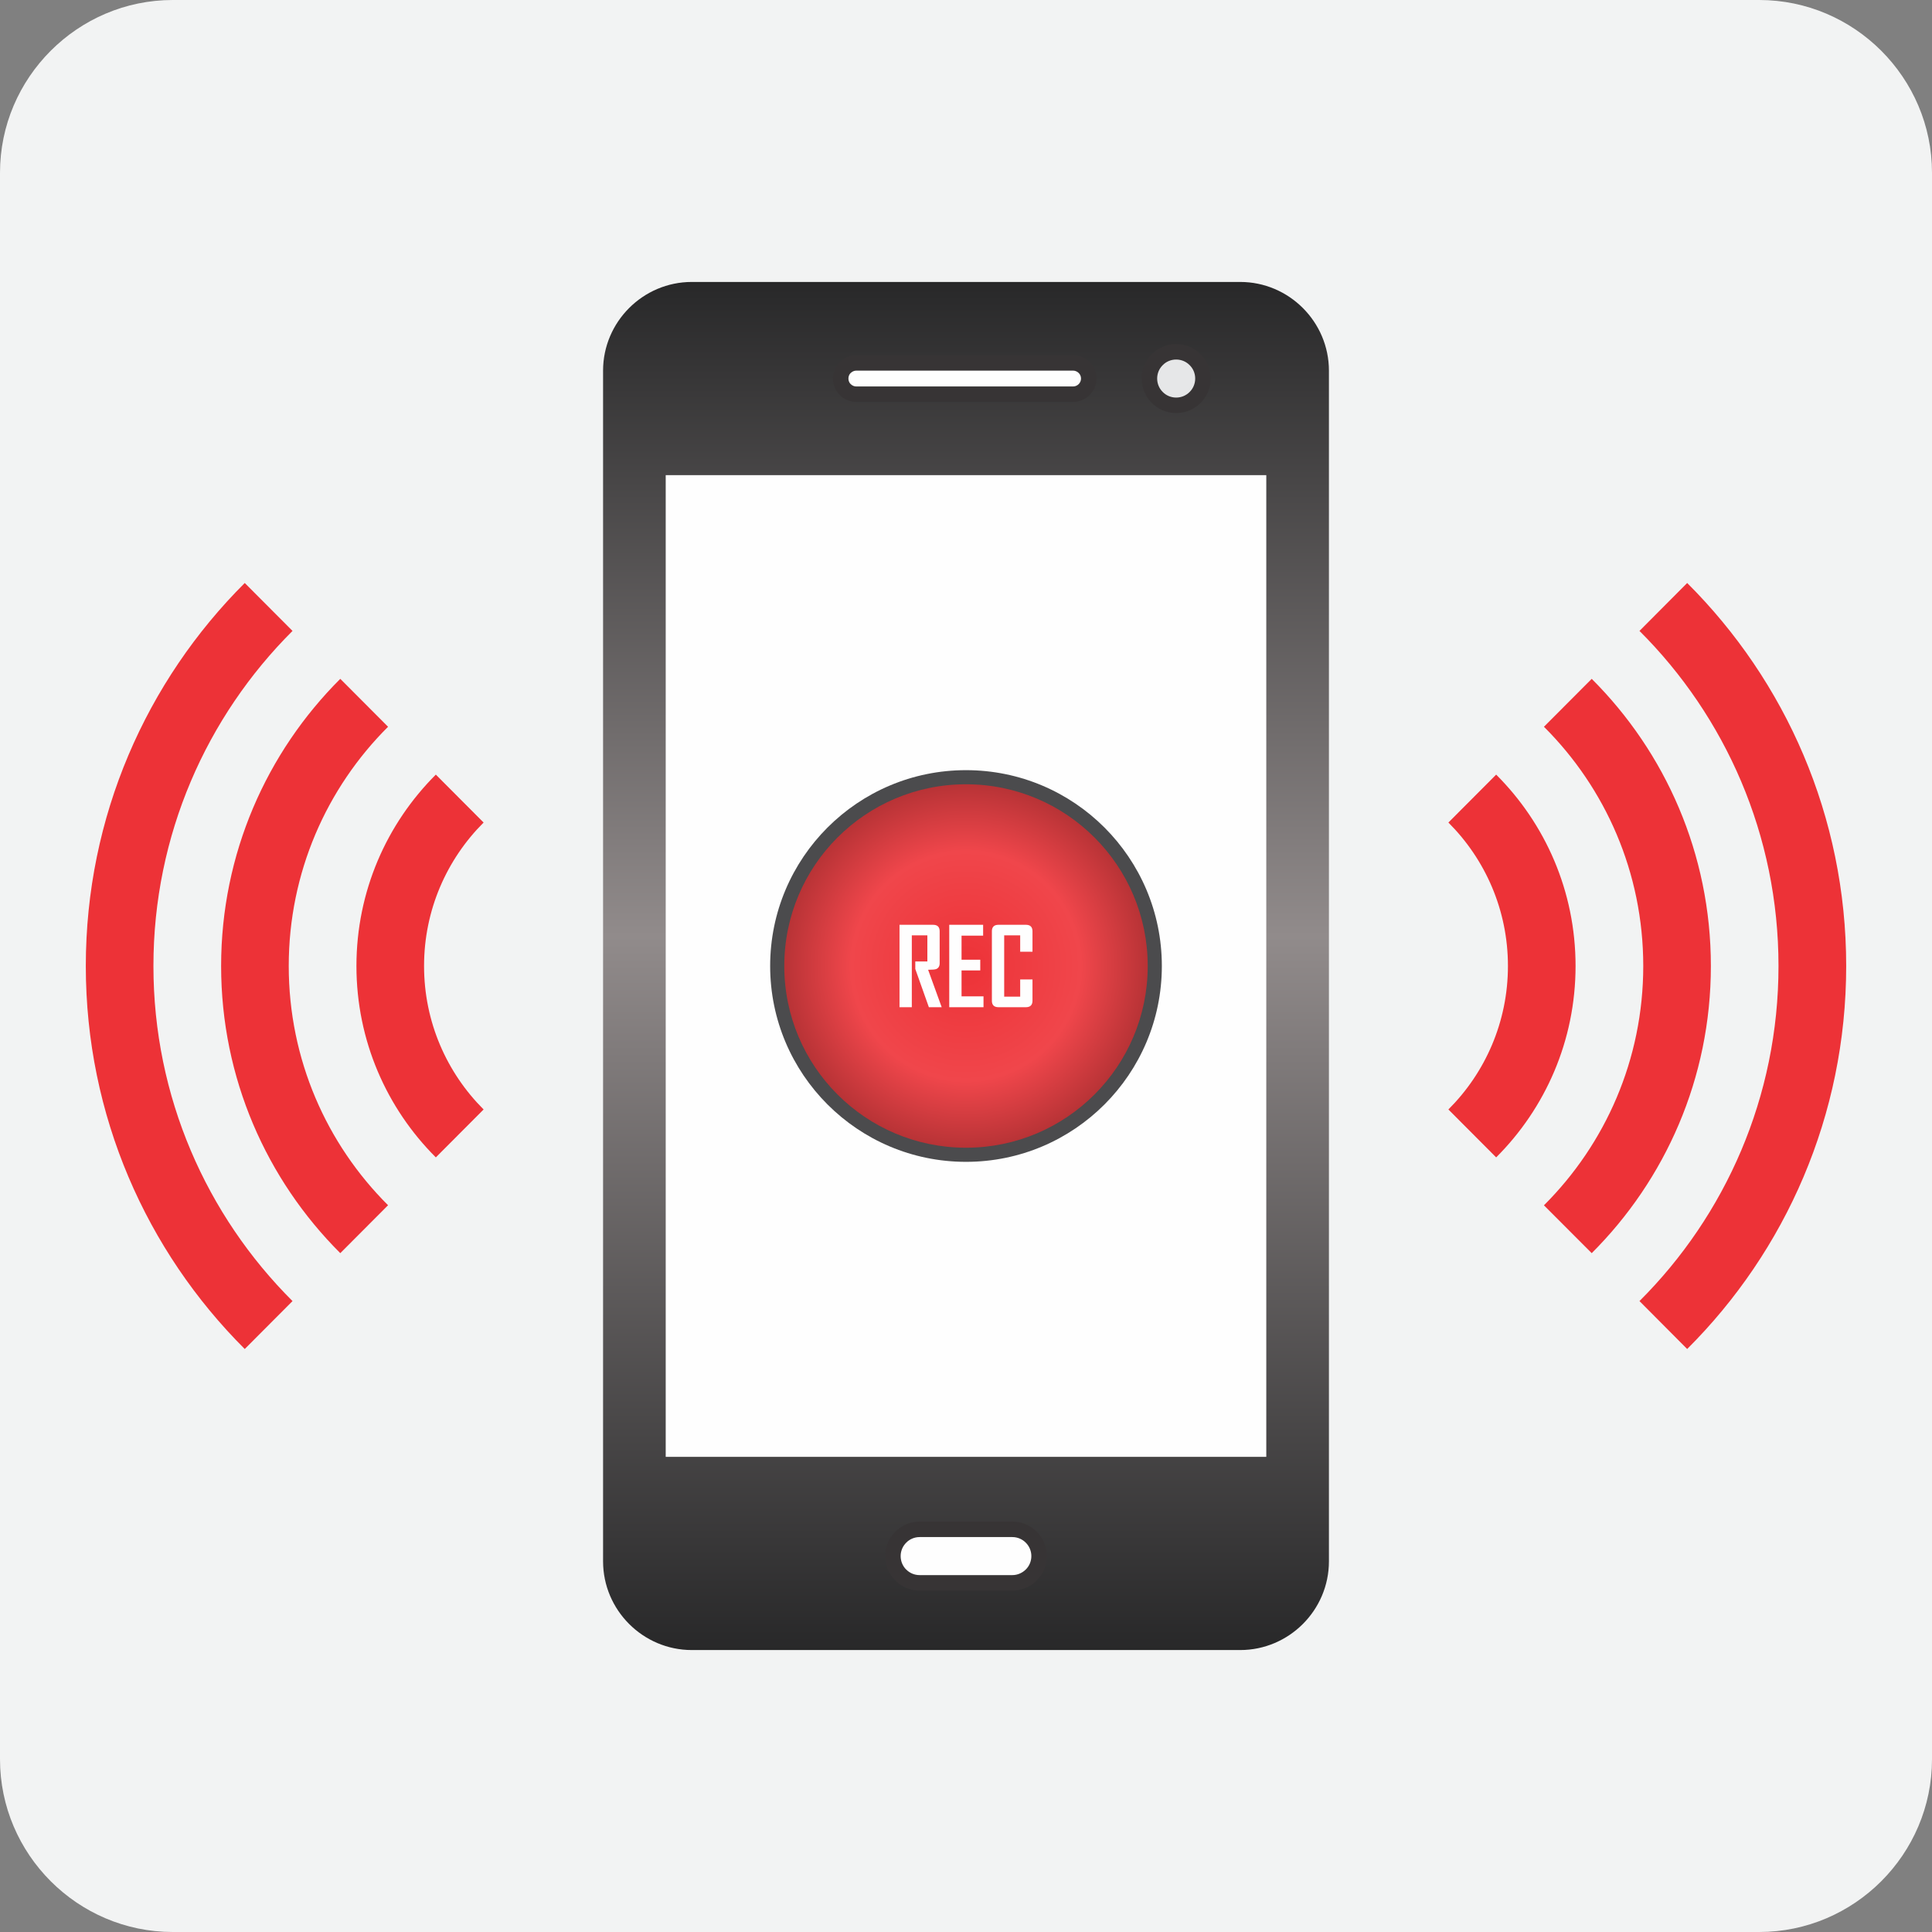 <?xml version="1.0" encoding="UTF-8"?>
<!DOCTYPE svg PUBLIC "-//W3C//DTD SVG 1.1//EN" "http://www.w3.org/Graphics/SVG/1.1/DTD/svg11.dtd">
<!-- Creator: CorelDRAW X7 -->
<svg xmlns="http://www.w3.org/2000/svg" xml:space="preserve" width="256px" height="256px" version="1.1" style="shape-rendering:geometricPrecision; text-rendering:geometricPrecision; image-rendering:optimizeQuality; fill-rule:evenodd; clip-rule:evenodd"
viewBox="0 0 25600 25600"
 xmlns:xlink="http://www.w3.org/1999/xlink">
 <rect x="0" y="0" width="25600" height="25600" fill="#808080" stroke="none"/>
 <defs>
  <style type="text/css">
   <![CDATA[
    .fil2 {fill:#FEFEFE}
    .fil4 {fill:#E6E7E8}
    .fil6 {fill:#4B4B4D}
    .fil5 {fill:#ED3237}
    .fil0 {fill:#F2F3F3}
    .fil8 {fill:#FEFEFE;fill-rule:nonzero}
    .fil3 {fill:#373435;fill-rule:nonzero}
    .fil1 {fill:url(#id0)}
    .fil7 {fill:url(#id1)}
   ]]>
  </style>
  <linearGradient id="id0" gradientUnits="userSpaceOnUse" x1="12799.9" y1="21864.2" x2="12799.9" y2="3735.84">
   <stop offset="0" style="stop-opacity:1; stop-color:#282829"/>
   <stop offset="0.522" style="stop-opacity:1; stop-color:#918B8B"/>
   <stop offset="1" style="stop-opacity:1; stop-color:#282829"/>
  </linearGradient>
  <radialGradient id="id1" gradientUnits="userSpaceOnUse" gradientTransform="matrix(1 -0 -0 1 0 0)" cx="12800" cy="12800" r="2407.8" fx="12800" fy="12800">
   <stop offset="0" style="stop-opacity:1; stop-color:#ED3237"/>
   <stop offset="0.631" style="stop-opacity:1; stop-color:#F0464B"/>
   <stop offset="1" style="stop-opacity:1; stop-color:#B83336"/>
  </radialGradient>
 </defs>
 <g id="Layer_x0020_1">
  <g id="_281271976">
   <path class="fil0" d="M2289 0l21021 0c1260,0 2290,1030 2290,2289l0 21022c0,1259 -1030,2289 -2290,2289l-21021 0c-1259,0 -2289,-1030 -2289,-2289l0 -21022c0,-1259 1030,-2289 2289,-2289z"/>
   <g>
    <path class="fil1" d="M9167 3736l7266 0c647,0 1176,529 1176,1176l0 15776c0,647 -529,1176 -1176,1176l-7266 0c-647,0 -1176,-529 -1176,-1176l0 -15776c0,-647 529,-1176 1176,-1176z"/>
    <polygon class="fil2" points="8821,6296 16779,6296 16779,19304 8821,19304 "/>
    <path class="fil2" d="M12186 20264l1228 0c195,0 355,160 355,355l0 0c0,195 -160,354 -355,354l-1228 0c-195,0 -355,-159 -355,-354l0 0c0,-195 160,-355 355,-355z"/>
    <path class="fil3" d="M12186 20162l1228 0c126,0 240,51 323,134 83,83 134,197 134,323l0 0c0,125 -51,240 -134,323l0 0c-83,83 -197,134 -323,134l-1228 0c-125,0 -240,-51 -323,-134l0 -1c-83,-82 -134,-197 -134,-322l0 0c0,-126 51,-240 134,-323 83,-83 197,-134 323,-134zm1228 205l-1228 0c-69,0 -133,28 -178,74 -46,46 -74,109 -74,178l0 0c0,69 28,133 73,178l1 0c45,46 108,74 178,74l1228 0c69,0 132,-29 178,-74l0 0c46,-45 74,-109 74,-178l0 0c0,-69 -28,-132 -74,-178 -46,-46 -109,-74 -178,-74z"/>
    <path class="fil2" d="M11347 4808l2872 0c114,0 207,94 207,208l0 0c0,114 -93,207 -207,207l-2872 0c-115,0 -208,-93 -208,-207l0 0c0,-114 93,-208 208,-208z"/>
    <path class="fil3" d="M11347 4706l2872 0c85,0 162,34 219,91l0 0c56,56 91,134 91,219l0 0c0,85 -35,163 -92,219l1 0c-57,56 -134,91 -219,91l-2872 0c-86,0 -163,-35 -219,-91l0 0c-56,-56 -91,-134 -91,-219l0 0c0,-85 35,-163 91,-219l0 0c56,-57 133,-91 219,-91zm2872 205l-2872 0c-29,0 -55,12 -74,31l-1 0c-19,18 -30,45 -30,74l0 0c0,29 11,55 30,74l1 0c19,19 45,31 74,31l2872 0c28,0 55,-12 74,-31l0 0c19,-19 31,-45 31,-74l0 0c0,-29 -12,-56 -31,-74l0 0c-19,-19 -46,-31 -74,-31z"/>
    <path class="fil4" d="M15585 4661c196,0 354,159 354,355 0,196 -158,354 -354,354 -196,0 -355,-158 -355,-354 0,-196 159,-355 355,-355z"/>
    <path class="fil3" d="M15585 4559c126,0 241,51 323,134 83,82 134,197 134,323 0,126 -51,240 -134,323 -82,83 -197,134 -323,134 -126,0 -241,-51 -323,-134 -83,-83 -134,-197 -134,-323 0,-126 51,-241 134,-323 82,-83 197,-134 323,-134zm178 279c-45,-46 -109,-74 -178,-74 -70,0 -133,28 -178,74 -46,45 -74,108 -74,178 0,69 28,133 74,178 45,46 108,74 178,74 69,0 133,-28 178,-74 46,-45 74,-109 74,-178 0,-70 -28,-133 -74,-178z"/>
    <g>
     <path class="fil5" d="M3876 17240c-1138,-1135 -1843,-2705 -1843,-4440 0,-1735 705,-3305 1843,-4440l-633 -635c-1301,1298 -2106,3092 -2106,5075 0,1983 805,3777 2106,5075l633 -635z"/>
     <path class="fil5" d="M5775 15336c-650,-649 -1052,-1545 -1052,-2536 0,-991 402,-1887 1052,-2536l633 635c-487,486 -789,1158 -789,1901 0,743 302,1415 789,1901l-633 635z"/>
     <path class="fil5" d="M4509 16605c-975,-973 -1579,-2318 -1579,-3805 0,-1487 604,-2832 1579,-3805l633 635c-813,810 -1316,1931 -1316,3170 0,1239 503,2360 1316,3170l-633 635z"/>
    </g>
    <g>
     <path class="fil5" d="M21724 8360c1138,1135 1842,2705 1842,4440 0,1735 -704,3305 -1842,4440l632 635c1302,-1298 2107,-3092 2107,-5075 0,-1983 -805,-3777 -2107,-5075l-632 635z"/>
     <path class="fil5" d="M19825 10264c650,649 1052,1545 1052,2536 0,991 -402,1887 -1052,2536l-633 -635c487,-486 789,-1158 789,-1901 0,-743 -302,-1415 -789,-1901l633 -635z"/>
     <path class="fil5" d="M21091 8995c975,973 1579,2318 1579,3805 0,1487 -604,2832 -1579,3805l-633 -634c813,-811 1316,-1932 1316,-3171 0,-1239 -503,-2360 -1316,-3170l633 -635z"/>
    </g>
    <path class="fil6" d="M12800 10205c1433,0 2595,1162 2595,2595 0,1433 -1162,2595 -2595,2595 -1433,0 -2595,-1162 -2595,-2595 0,-1433 1162,-2595 2595,-2595z"/>
    <path class="fil7" d="M12800 10392c1330,0 2408,1078 2408,2408 0,1330 -1078,2408 -2408,2408 -1330,0 -2408,-1078 -2408,-2408 0,-1330 1078,-2408 2408,-2408z"/>
    <path class="fil8" d="M12478 13346l-170 0 -180 -507c0,0 0,-33 0,-99l160 0 0 -346 -206 0 0 952 -163 0 0 -1092 445 0c58,0 87,29 87,86l0 424c0,39 -16,65 -47,77 -17,6 -52,9 -106,9l180 496zm554 0l-454 0 0 -1092 449 0 0 144 -286 0 0 319 248 0 0 142 -248 0 0 343 291 0 0 144zm649 -86c0,57 -29,86 -87,86l-364 0c-58,0 -87,-29 -87,-86l0 -920c0,-57 29,-86 87,-86l364 0c58,0 87,29 87,86l0 271 -163 0 0 -217 -212 0 0 812 212 0 0 -228 163 0 0 282z"/>
   </g>
  </g>
 </g>
</svg>
